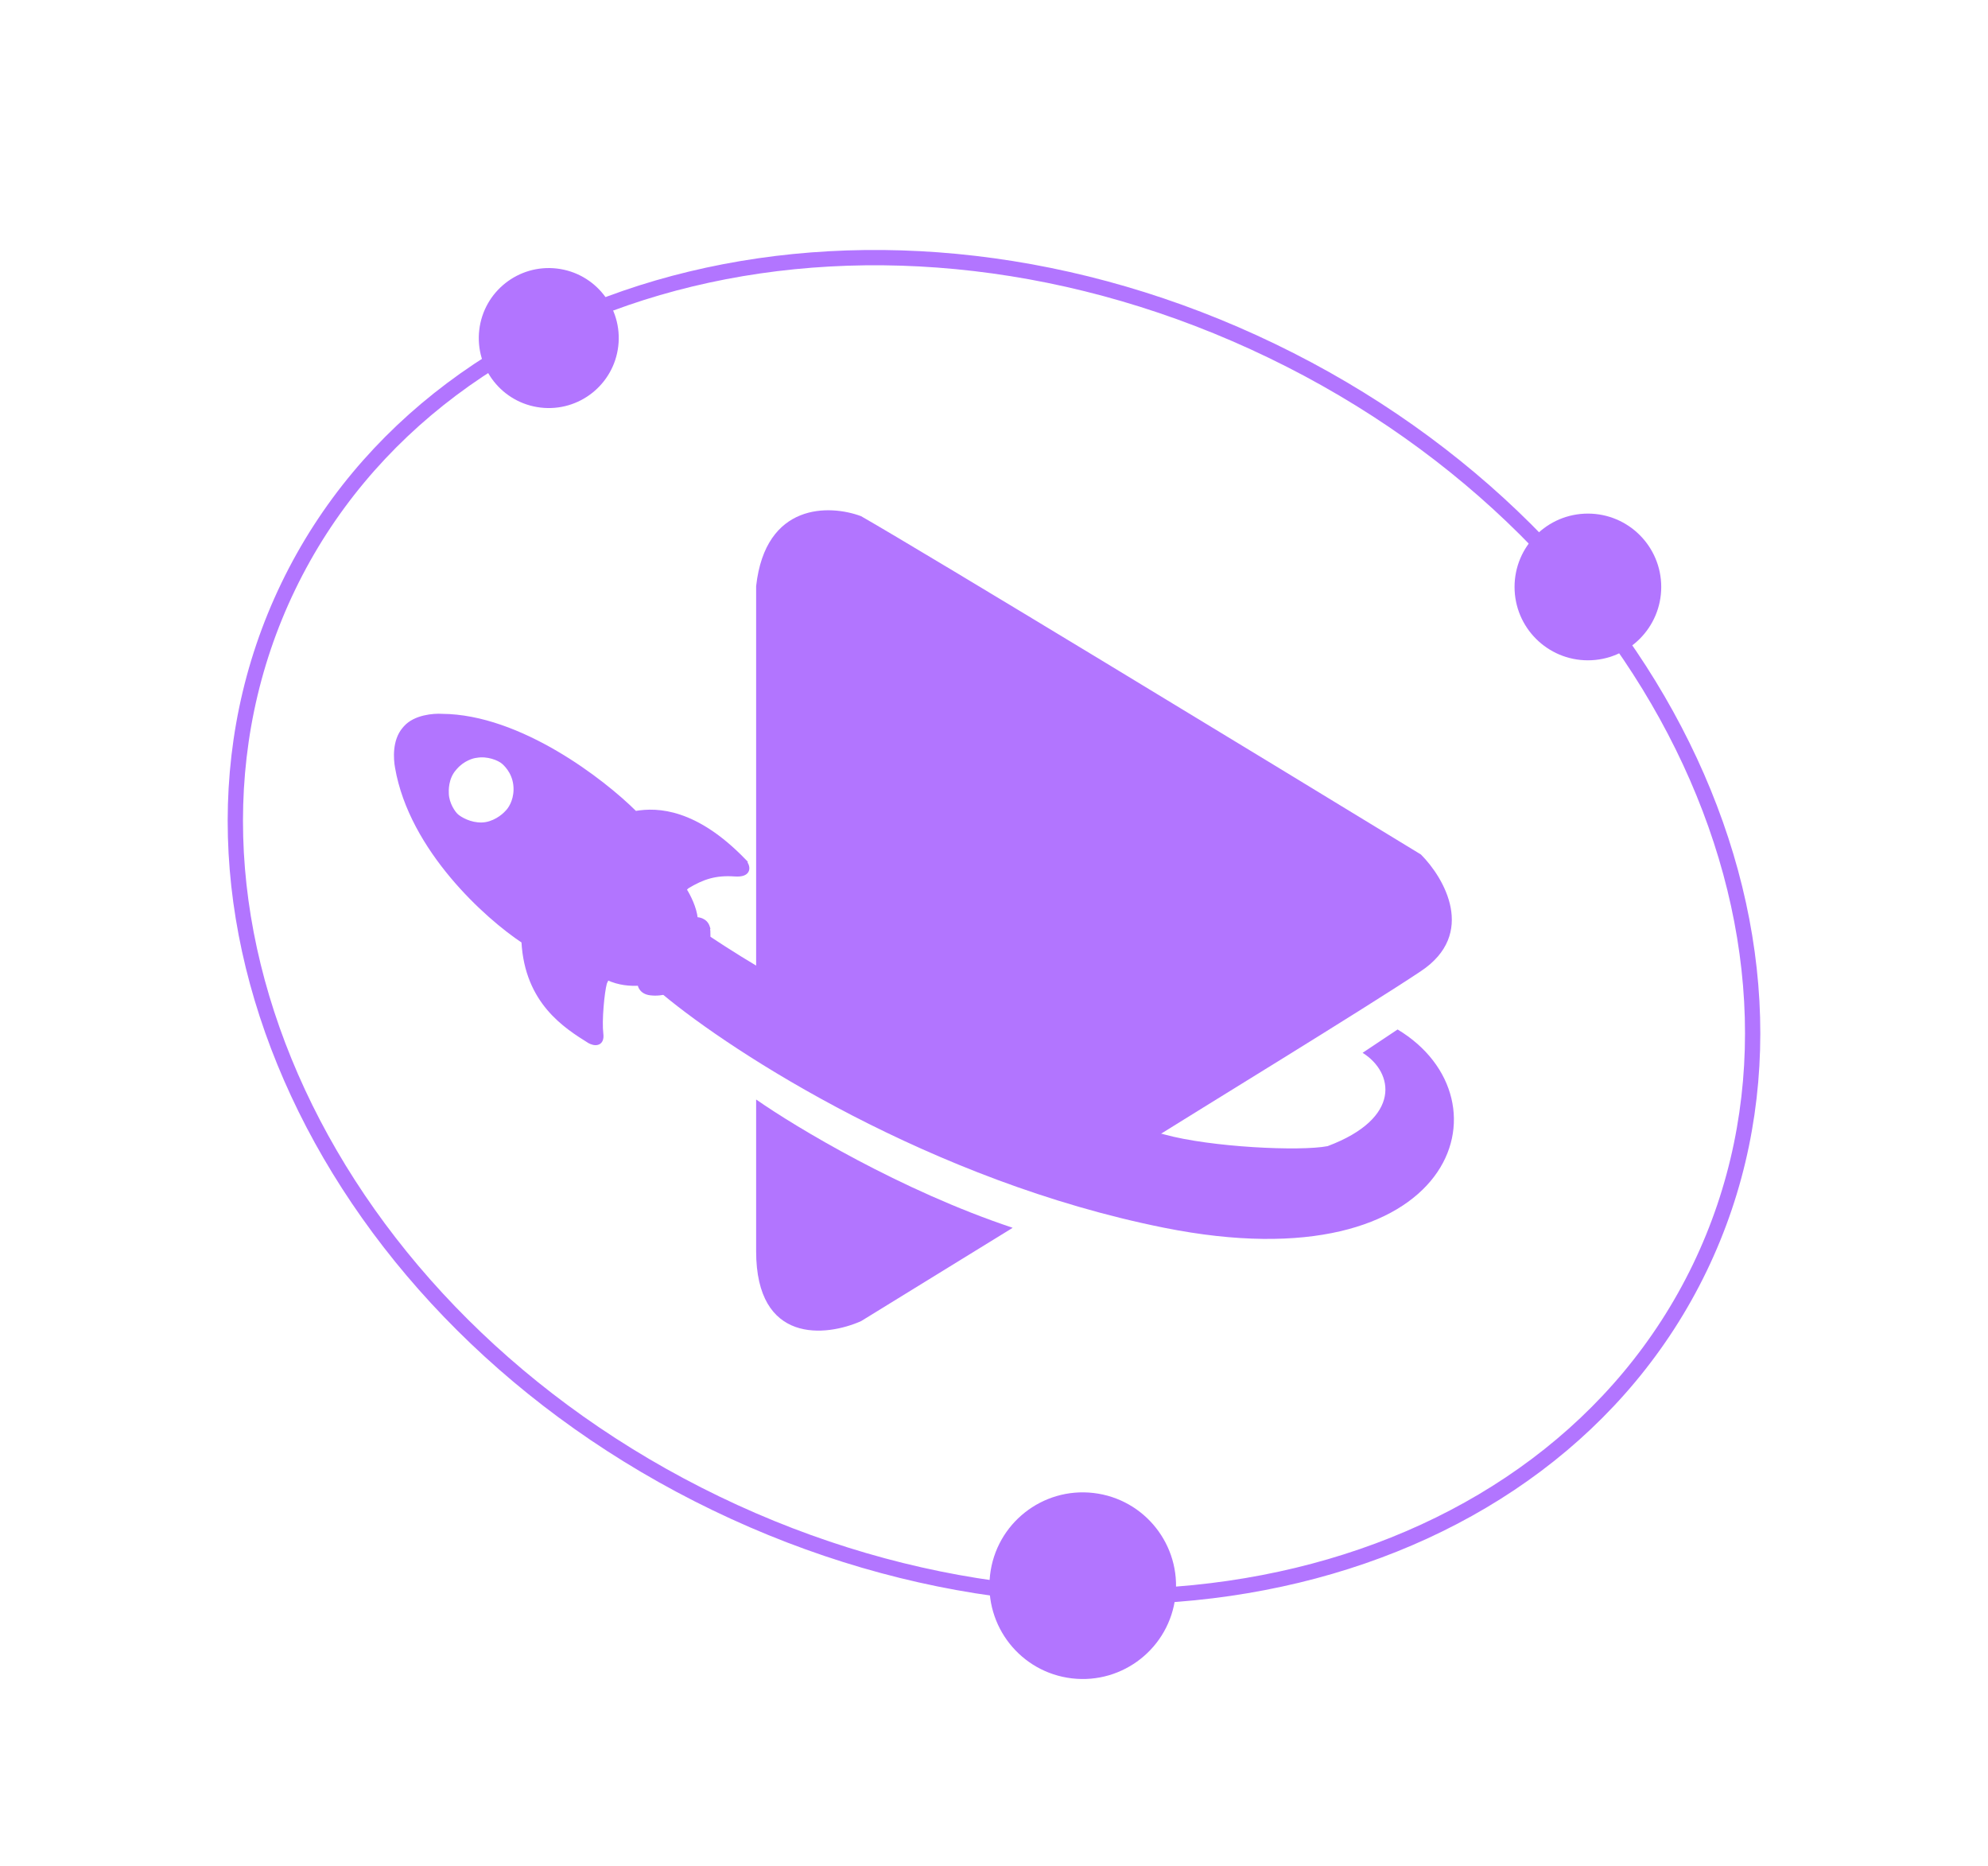 <svg width="130" height="122" viewBox="0 0 130 122" fill="none" xmlns="http://www.w3.org/2000/svg">
<path d="M111.149 82.89C101.146 103.614 72.393 110.629 46.817 98.283C21.241 85.937 8.847 59.061 18.851 38.337C28.854 17.613 57.607 10.598 83.183 22.944C108.759 35.29 121.153 62.166 111.149 82.89Z" stroke="#B275FF"/>
<circle cx="70.803" cy="103.666" r="6.101" transform="rotate(6.657 70.803 103.666)" fill="#B275FF"/>
<circle cx="35.885" cy="22.101" r="4.576" transform="rotate(6.657 35.885 22.101)" fill="#B275FF"/>
<path d="M66.203 80.262C58.903 77.825 52.012 73.674 49.46 71.89C49.453 71.885 49.445 71.889 49.445 71.897V81.794C49.445 87.895 54.021 87.387 56.309 86.37L66.205 80.28C66.212 80.275 66.211 80.265 66.203 80.262Z" fill="#B275FF"/>
<path d="M49.445 38.322V64.246C49.445 64.25 49.447 64.254 49.451 64.255L74.608 74.928C74.611 74.929 74.614 74.929 74.617 74.927C78.688 72.383 89.257 65.93 92.917 63.49C96.577 61.05 94.443 57.39 92.917 55.864L92.916 55.863C82.493 49.507 60.582 36.188 56.309 33.747L56.308 33.746C54.274 32.984 50.055 32.832 49.445 38.322Z" fill="#B275FF"/>
<path d="M46.395 61.202C57.377 68.524 70.8 72.896 76.139 74.167C79.189 75.007 85.037 75.28 86.816 74.93C91.697 73.1 91.138 70.1 89.104 68.829L91.392 67.303C99.019 71.879 95.205 84.082 76.139 80.269C60.886 77.218 47.92 68.829 43.344 65.016L46.395 61.202Z" fill="#B275FF"/>
<circle cx="103.836" cy="38.373" r="4.796" fill="#B275FF"/>
<path d="M29.742 50.273L29.805 50.202C30.288 49.647 30.917 49.465 31.16 49.444L31.16 49.444L31.169 49.443C31.513 49.381 31.872 49.42 32.185 49.509C32.499 49.598 32.757 49.735 32.898 49.858C33.164 50.09 33.7 50.68 33.682 51.638C33.668 52.408 33.296 52.927 33.124 53.082L33.124 53.082L33.116 53.091C32.895 53.344 32.259 53.855 31.502 53.871C30.738 53.888 30.101 53.503 29.884 53.313C29.78 53.223 29.628 53.032 29.498 52.78C29.369 52.529 29.265 52.226 29.25 51.912L29.25 51.912C29.24 51.696 29.204 50.89 29.742 50.274L29.742 50.273ZM26.413 47.635C26.071 48.03 25.928 48.532 25.881 48.996C25.833 49.463 25.882 49.901 25.931 50.173C26.396 52.872 27.881 55.337 29.542 57.318C31.184 59.277 33.004 60.77 34.198 61.559C34.412 65.532 36.968 67.131 38.508 68.094L38.51 68.095L38.527 68.106L38.527 68.106L38.532 68.109C38.603 68.147 38.691 68.185 38.783 68.207C38.874 68.23 38.977 68.239 39.072 68.213C39.172 68.187 39.26 68.123 39.312 68.011C39.362 67.903 39.376 67.761 39.353 67.58C39.301 67.163 39.317 66.488 39.369 65.836C39.42 65.187 39.506 64.576 39.587 64.277C39.613 64.213 39.654 64.123 39.695 64.051C39.711 64.022 39.725 63.999 39.738 63.982C40.468 64.323 41.233 64.378 41.791 64.34C41.804 64.437 41.843 64.551 41.921 64.655C42.035 64.808 42.227 64.934 42.526 64.97C43.249 65.059 44.298 64.899 45.446 63.583C46.373 62.521 46.419 61.175 46.324 60.628L46.325 60.628L46.322 60.618C46.25 60.364 46.081 60.217 45.904 60.139C45.774 60.082 45.639 60.061 45.529 60.059C45.462 59.357 45.067 58.569 44.802 58.153C44.809 58.142 44.819 58.129 44.832 58.114C44.869 58.071 44.919 58.023 44.957 57.992C45.971 57.379 46.8 57.113 48.038 57.199C48.297 57.217 48.491 57.196 48.629 57.14C48.772 57.083 48.858 56.988 48.889 56.868C48.918 56.755 48.893 56.636 48.851 56.534C48.809 56.431 48.746 56.333 48.682 56.255L48.683 56.255L48.676 56.248C47.097 54.615 45.679 53.764 44.464 53.358C43.278 52.96 42.292 52.99 41.551 53.12C40.489 52.061 38.609 50.494 36.367 49.182C34.101 47.856 31.454 46.784 28.902 46.768C28.628 46.749 28.185 46.766 27.732 46.874C27.279 46.983 26.803 47.187 26.482 47.556L26.481 47.556L26.419 47.628L26.413 47.635L26.413 47.635Z" fill="#B275FF" stroke="#B275FF" stroke-width="0.2"/>
</svg>
